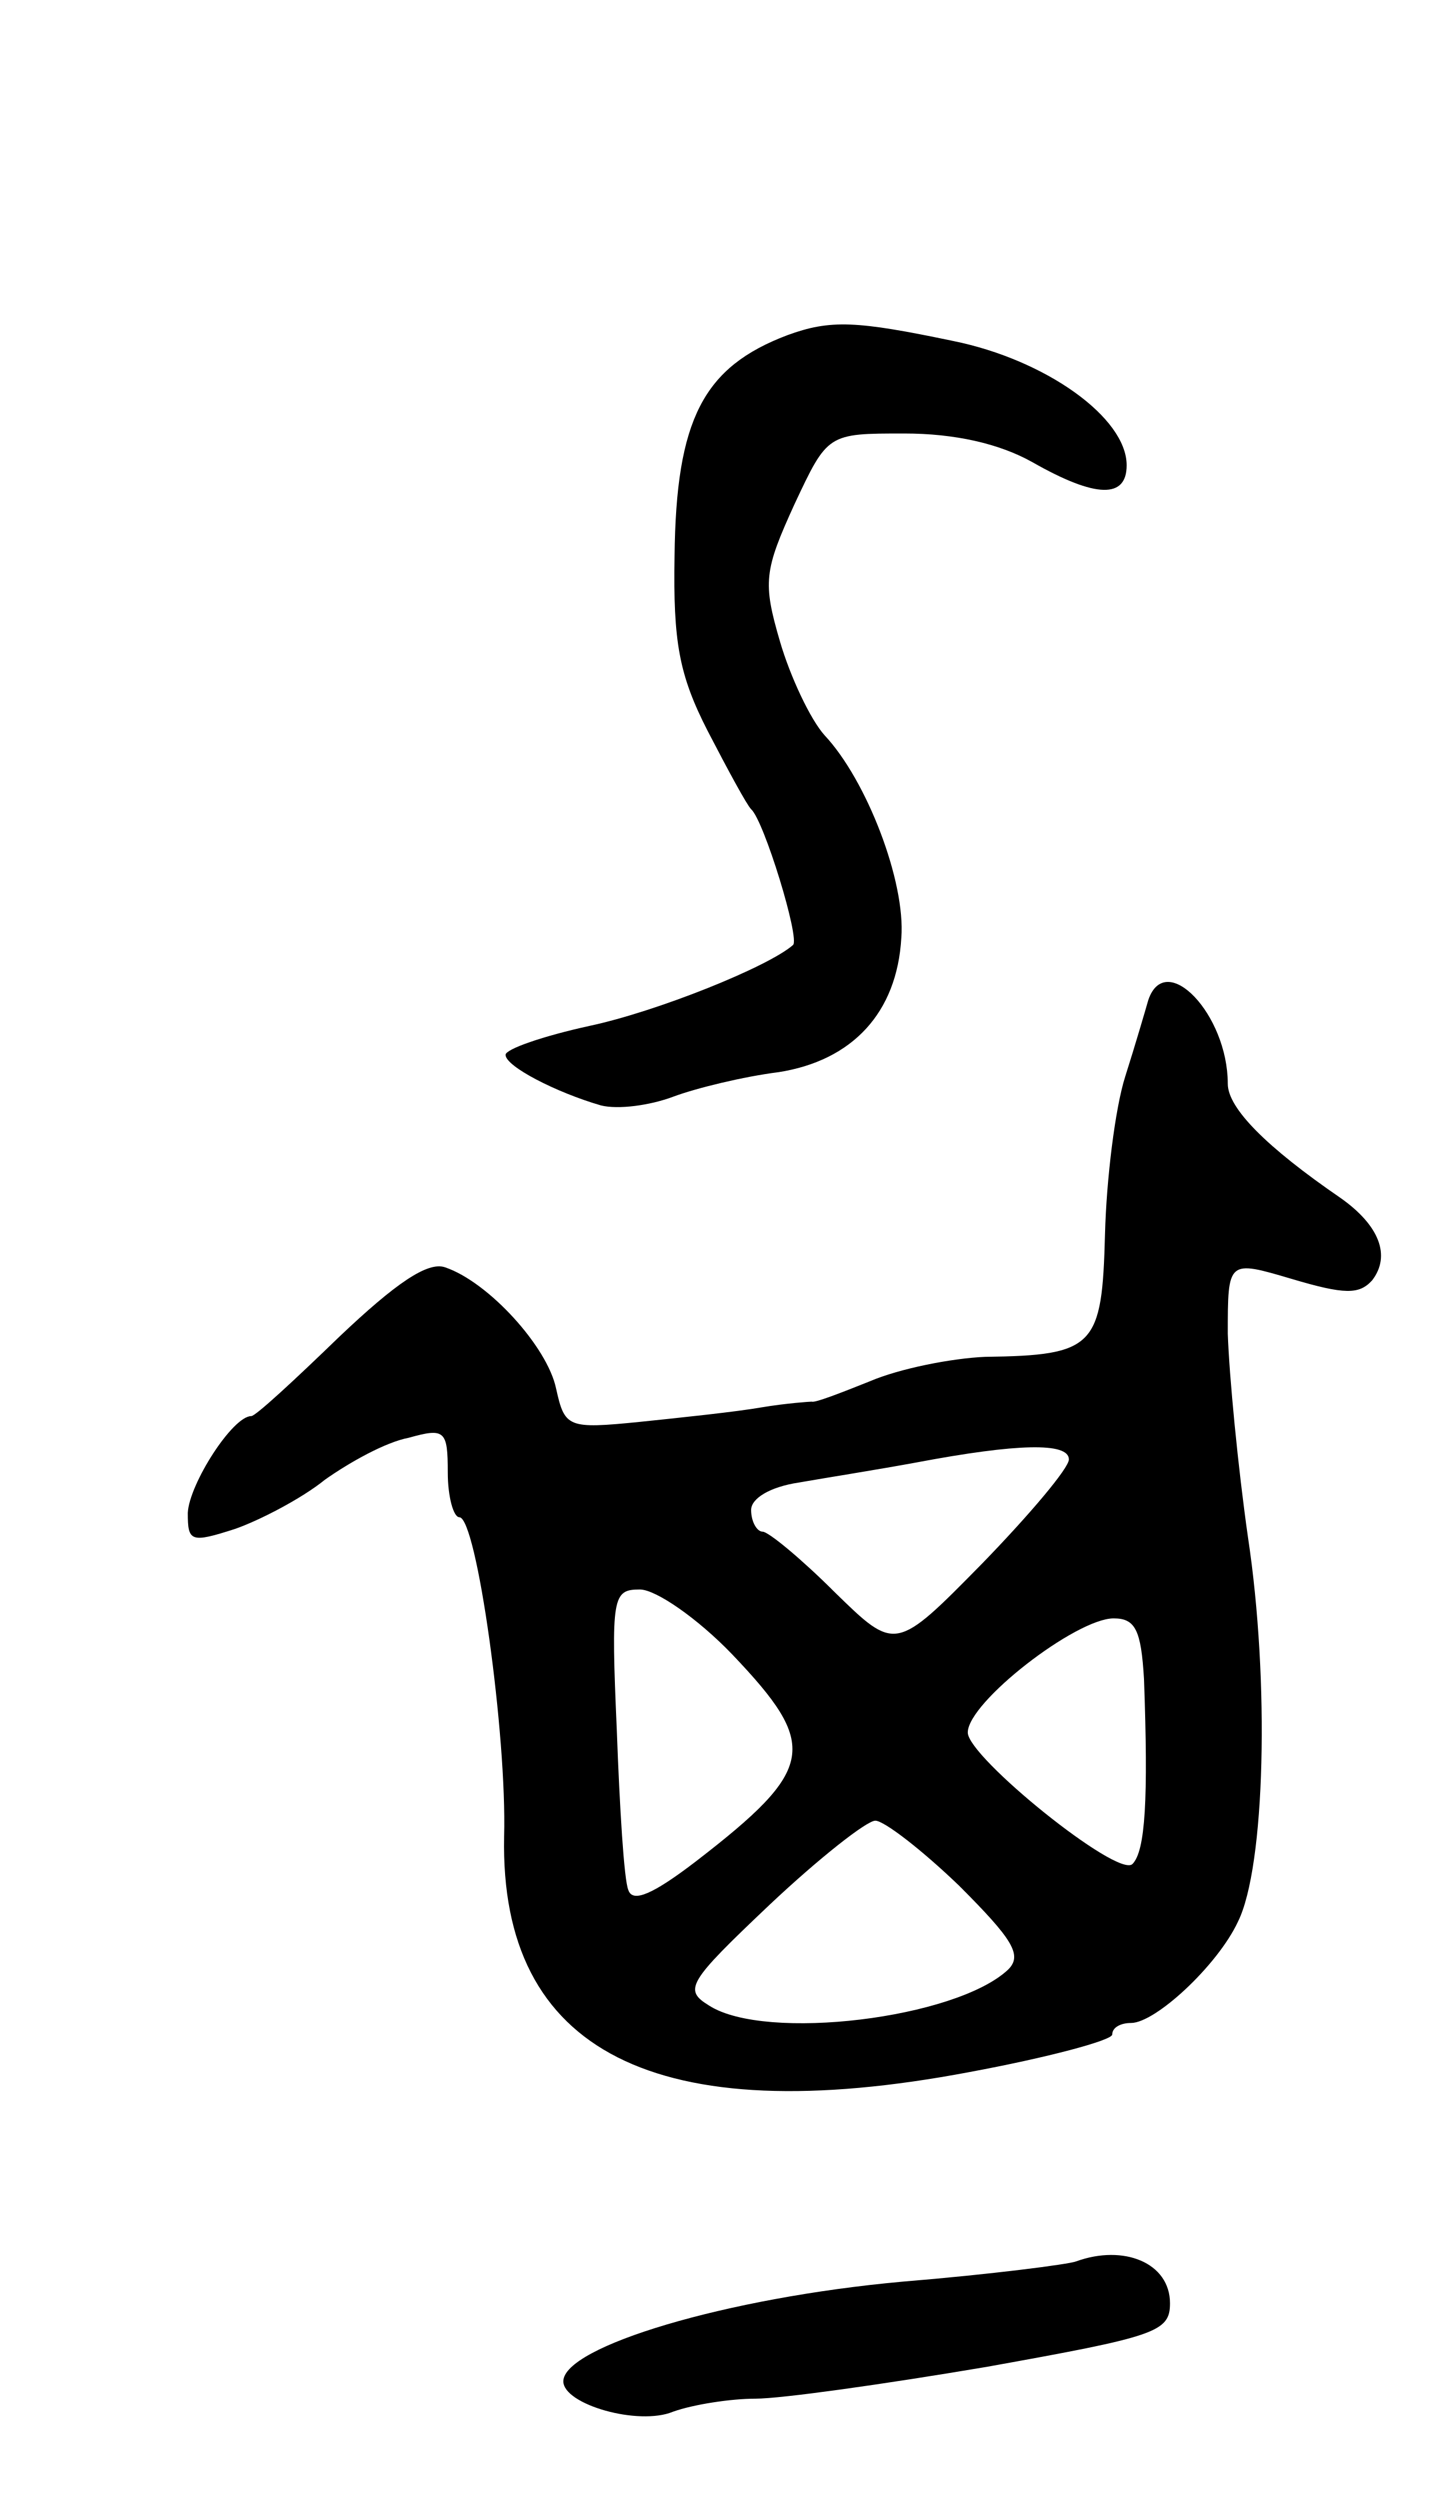 <svg version="1.0" xmlns="http://www.w3.org/2000/svg"
 width="99pt" height="173pt" viewBox="0 0 99 173"
 preserveAspectRatio="xMidYMid meet">
<g transform="translate(0,173) scale(0.1,-0.1)"
fill="#000000" stroke="none">
<path d="M545 1498 c-58 -22 -77 -58 -78 -153 -1 -59 3 -82 23 -121 14 -27 27
-51 30 -54 9 -8 34 -90 29 -94 -17 -15 -94 -46 -141 -56 -32 -7 -58 -16 -58
-20 0 -8 35 -26 66 -35 12 -3 34 0 50 6 16 6 49 14 73 17 51 8 82 41 85 93 3
39 -24 109 -53 140 -10 11 -24 41 -31 65 -12 41 -11 49 10 95 23 49 23 49 76
49 35 0 66 -7 89 -20 44 -25 65 -25 65 -2 0 33 -56 73 -120 86 -67 14 -85 15
-115 4z"/>
<path d="M795 1038 c-2 -7 -9 -31 -16 -53 -7 -22 -13 -71 -14 -109 -2 -78 -7
-84 -83 -85 -23 -1 -59 -8 -80 -17 -20 -8 -38 -15 -40 -14 -1 0 -17 -1 -35 -4
-17 -3 -55 -7 -84 -10 -50 -5 -52 -4 -58 23 -6 29 -47 74 -77 84 -12 4 -34
-11 -73 -48 -31 -30 -58 -55 -61 -55 -13 0 -43 -47 -44 -67 0 -20 2 -21 33
-11 17 6 46 21 62 34 17 12 42 26 58 29 25 7 27 5 27 -24 0 -17 4 -31 8 -31
12 0 33 -151 31 -221 -3 -149 105 -204 322 -163 54 10 99 22 99 26 0 5 6 8 13
8 17 0 60 40 74 70 19 38 22 167 7 266 -7 49 -13 112 -14 141 0 51 0 51 44 38
37 -11 47 -11 56 -1 13 17 5 38 -22 57 -51 35 -78 62 -78 79 0 48 -43 93 -55
58z m-55 -318 c0 -6 -27 -38 -60 -72 -60 -61 -60 -61 -102 -20 -23 23 -46 42
-50 42 -4 0 -8 7 -8 15 0 8 13 16 33 19 17 3 55 9 82 14 69 13 105 14 105 2z
m-233 -135 c60 -63 58 -79 -25 -143 -30 -23 -44 -29 -47 -20 -3 7 -6 57 -8
111 -4 92 -3 97 16 97 11 0 40 -20 64 -45z m285 -17 c3 -83 1 -119 -8 -128
-10 -10 -114 74 -114 91 0 21 75 79 101 79 15 0 19 -8 21 -42z m-128 -143 c37
-37 44 -48 34 -58 -36 -34 -168 -50 -207 -25 -18 11 -15 16 42 70 34 32 67 58
73 58 6 0 32 -20 58 -45z"/>
<path d="M745 165 c-5 -2 -59 -9 -120 -14 -122 -11 -235 -45 -235 -69 0 -16
52 -31 76 -21 14 5 40 9 57 9 18 0 89 10 160 22 117 21 127 24 127 44 0 28
-32 41 -65 29z"/>
</g>
</svg>
